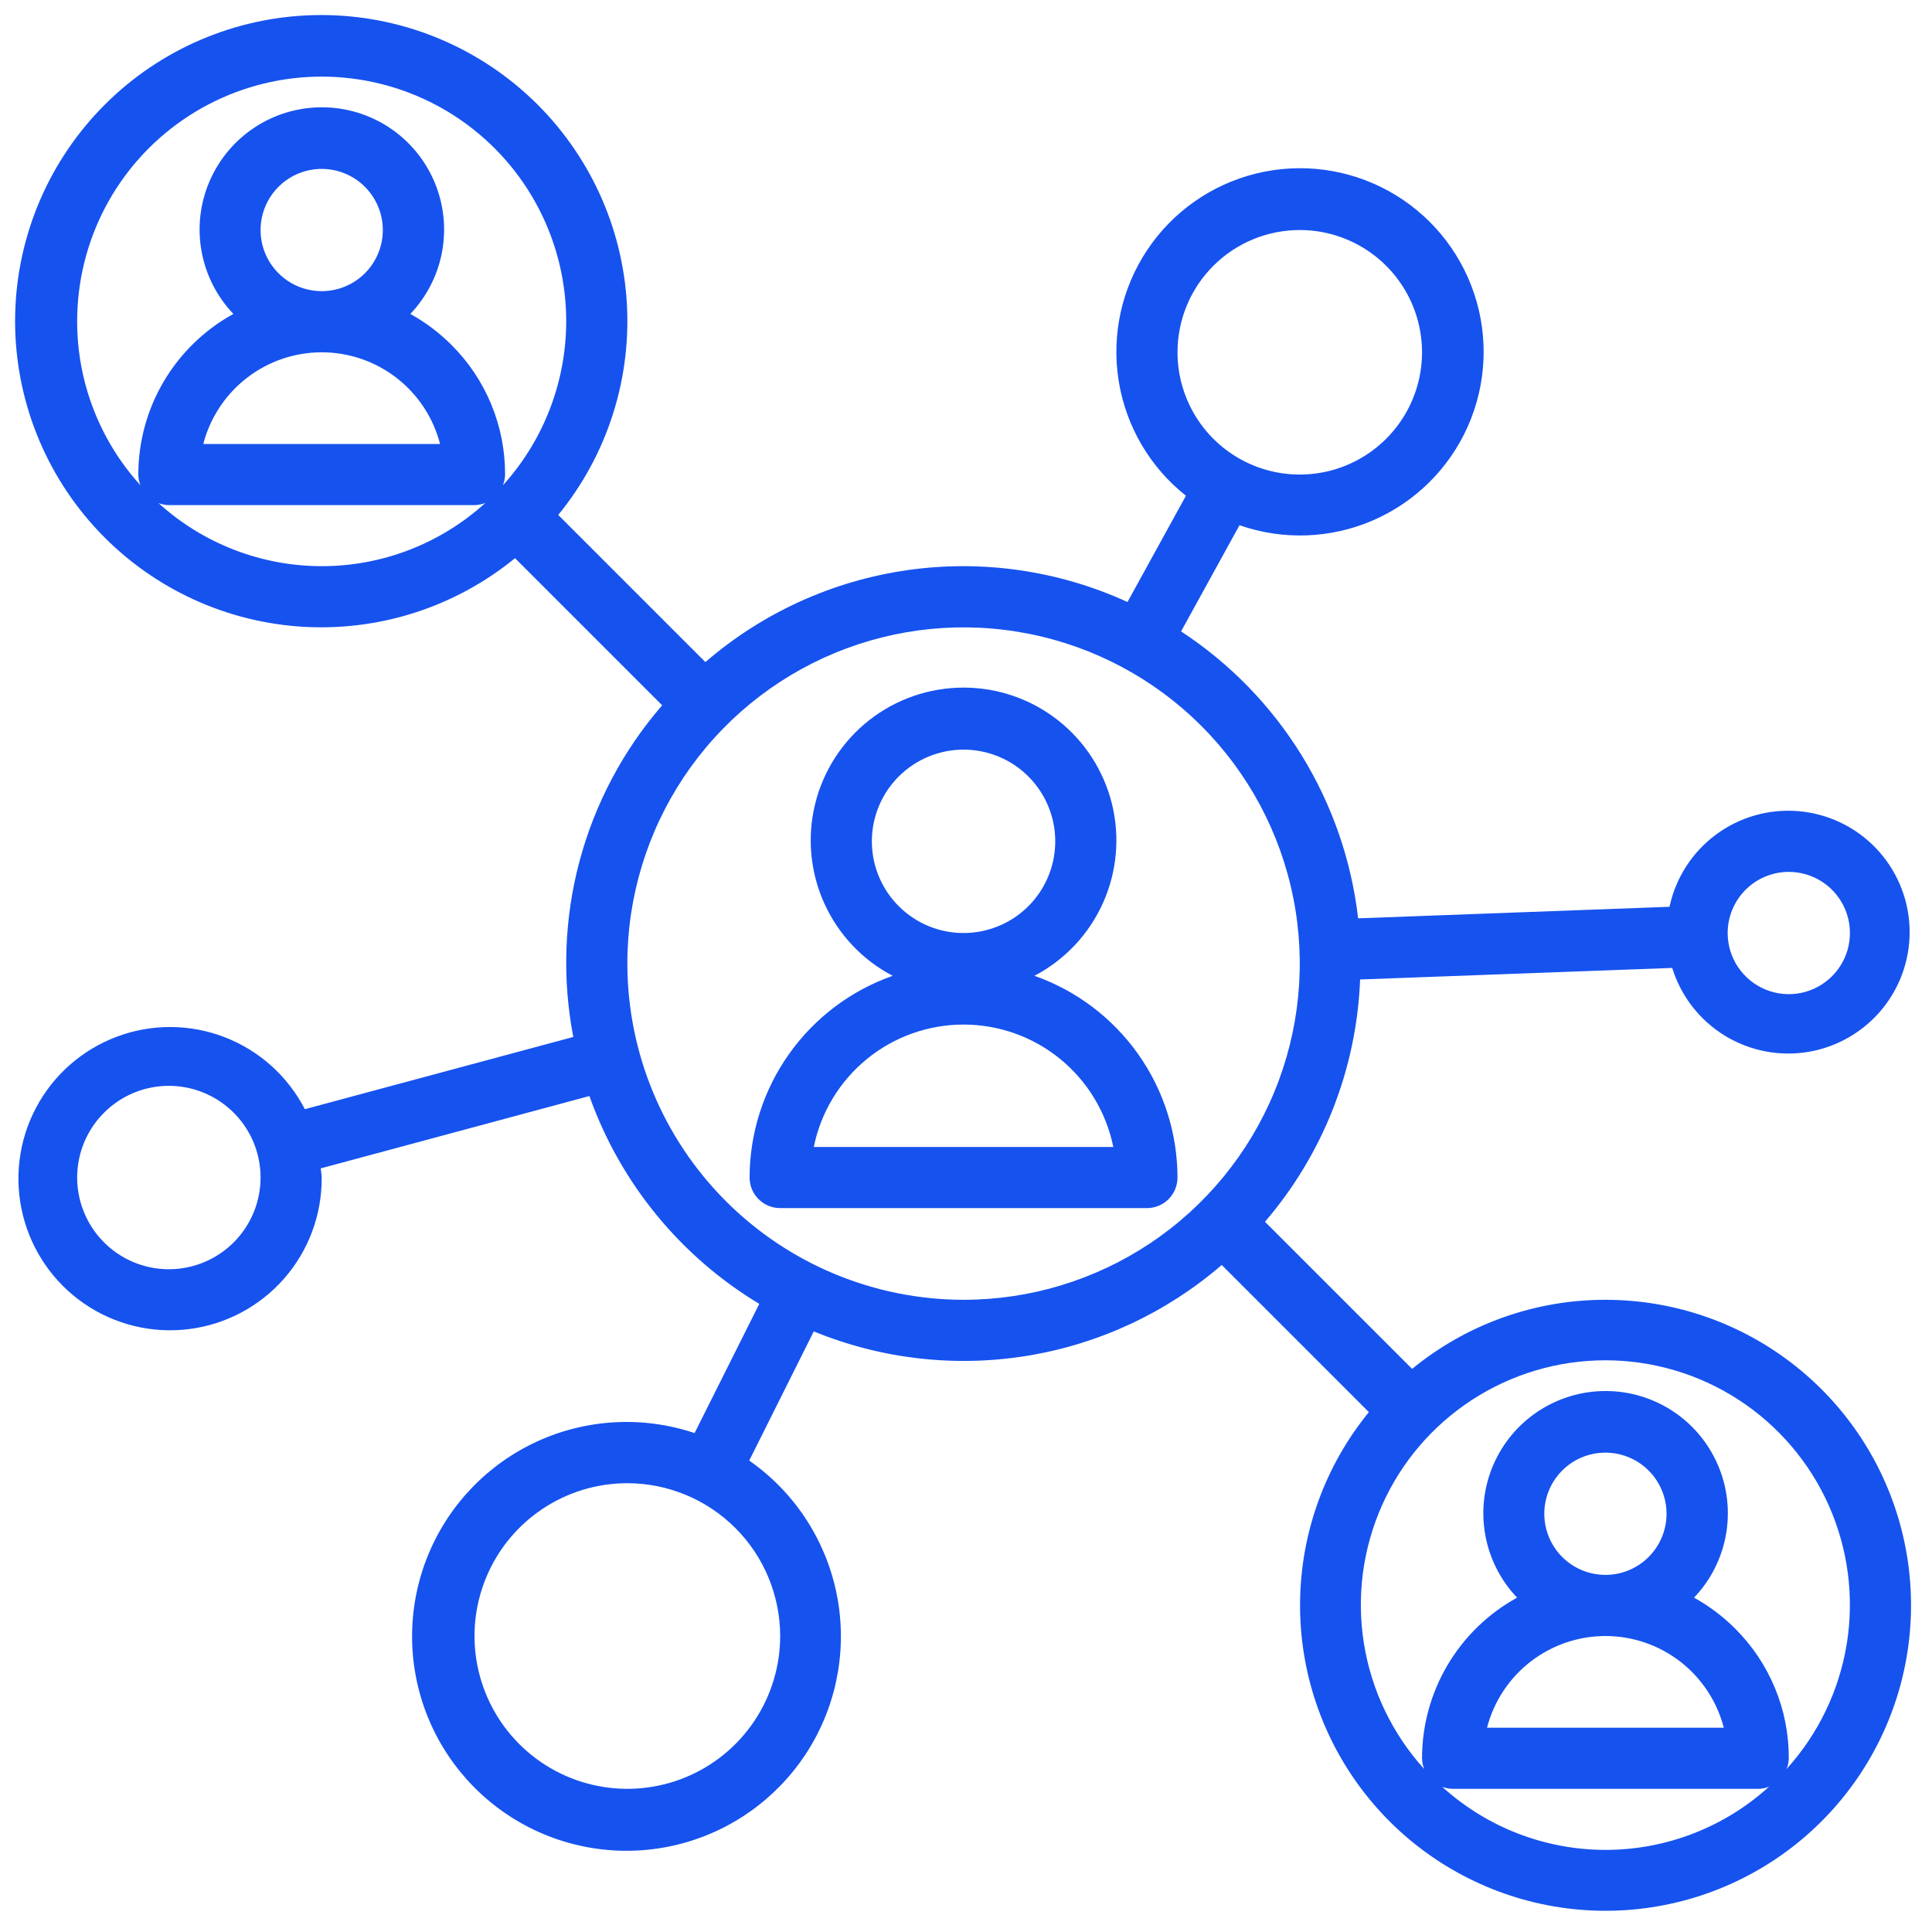 <svg xmlns="http://www.w3.org/2000/svg" width="80" height="80" viewBox="0 0 80 80" fill="none">
  <path d="M42.833 40.406C44.087 39.75 45.085 38.692 45.667 37.401C46.249 36.111 46.382 34.663 46.044 33.289C45.705 31.914 44.916 30.693 43.802 29.819C42.688 28.946 41.314 28.472 39.898 28.472C38.483 28.472 37.108 28.946 35.995 29.819C34.88 30.693 34.091 31.914 33.753 33.289C33.415 34.663 33.548 36.111 34.13 37.401C34.712 38.692 35.709 39.75 36.964 40.406C35.233 41.015 33.735 42.145 32.674 43.641C31.613 45.137 31.042 46.925 31.039 48.759C31.039 49.095 31.172 49.417 31.41 49.654C31.647 49.892 31.969 50.025 32.305 50.025H47.492C47.828 50.025 48.15 49.892 48.387 49.654C48.624 49.417 48.758 49.095 48.758 48.759C48.755 46.925 48.184 45.137 47.123 43.641C46.062 42.145 44.563 41.015 42.833 40.406ZM39.898 31.041C40.649 31.041 41.383 31.263 42.008 31.68C42.632 32.098 43.119 32.691 43.406 33.384C43.694 34.078 43.769 34.842 43.622 35.578C43.476 36.315 43.114 36.991 42.583 37.522C42.052 38.053 41.376 38.415 40.639 38.561C39.903 38.708 39.139 38.633 38.445 38.345C37.752 38.058 37.159 37.571 36.742 36.947C36.324 36.322 36.102 35.588 36.102 34.837C36.102 33.83 36.502 32.865 37.214 32.153C37.926 31.441 38.891 31.041 39.898 31.041ZM33.697 47.494C33.987 46.063 34.764 44.777 35.894 43.853C37.024 42.929 38.439 42.425 39.898 42.425C41.358 42.425 42.773 42.929 43.903 43.853C45.033 44.777 45.809 46.063 46.1 47.494H33.697Z" fill="#1652EE"/>
  <path d="M66.477 53.822C63.558 53.82 60.729 54.831 58.473 56.683L52.38 50.591C54.788 47.787 56.176 44.251 56.319 40.558L69.243 40.08C69.604 41.248 70.378 42.245 71.42 42.884C72.463 43.523 73.702 43.76 74.907 43.551C76.111 43.342 77.198 42.701 77.965 41.748C78.731 40.795 79.124 39.596 79.069 38.374C79.015 37.153 78.517 35.993 77.669 35.112C76.822 34.231 75.682 33.689 74.463 33.588C73.245 33.487 72.031 33.833 71.05 34.562C70.068 35.291 69.386 36.353 69.131 37.548L56.237 38.026C55.96 35.629 55.161 33.322 53.894 31.269C52.627 29.216 50.924 27.467 48.906 26.145L51.325 21.748C53.125 22.377 55.096 22.306 56.846 21.55C58.596 20.794 59.999 19.407 60.775 17.666C61.552 15.924 61.646 13.955 61.038 12.147C60.431 10.34 59.167 8.826 57.496 7.907C55.825 6.988 53.871 6.73 52.019 7.184C50.167 7.639 48.553 8.772 47.498 10.36C46.442 11.948 46.022 13.875 46.32 15.758C46.618 17.641 47.613 19.344 49.107 20.528L46.687 24.928C43.842 23.625 40.681 23.166 37.583 23.607C34.484 24.048 31.577 25.37 29.208 27.416L23.115 21.323C25.174 18.805 26.186 15.592 25.942 12.349C25.699 9.106 24.218 6.081 21.806 3.899C19.394 1.717 16.236 0.545 12.985 0.627C9.733 0.708 6.638 2.036 4.338 4.335C2.038 6.635 0.71 9.731 0.629 12.982C0.548 16.233 1.719 19.392 3.901 21.803C6.083 24.215 9.109 25.696 12.352 25.94C15.595 26.184 18.808 25.171 21.326 23.113L27.418 29.205C25.806 31.067 24.637 33.27 24 35.648C23.363 38.027 23.273 40.519 23.739 42.938L12.623 45.929C11.918 44.562 10.736 43.501 9.301 42.947C7.866 42.394 6.278 42.386 4.838 42.927C3.397 43.467 2.205 44.517 1.488 45.877C0.77 47.238 0.577 48.814 0.946 50.308C1.314 51.801 2.217 53.108 3.484 53.979C4.752 54.851 6.295 55.227 7.822 55.036C9.348 54.845 10.751 54.1 11.764 52.943C12.778 51.786 13.332 50.297 13.32 48.759C13.32 48.633 13.29 48.506 13.281 48.38L24.405 45.385C25.685 48.981 28.171 52.022 31.44 53.991L28.761 59.34C26.633 58.627 24.313 58.747 22.269 59.675C20.226 60.604 18.609 62.272 17.746 64.344C16.883 66.416 16.837 68.739 17.616 70.844C18.396 72.948 19.945 74.68 21.95 75.689C23.955 76.698 26.268 76.911 28.423 76.283C30.578 75.656 32.416 74.235 33.566 72.308C34.716 70.38 35.093 68.088 34.622 65.893C34.15 63.699 32.865 61.764 31.024 60.479L33.697 55.13C36.492 56.276 39.55 56.626 42.532 56.141C45.513 55.655 48.302 54.354 50.589 52.38L56.682 58.473C54.866 60.698 53.861 63.475 53.833 66.347C53.804 69.219 54.754 72.015 56.526 74.275C58.298 76.536 60.786 78.126 63.582 78.785C66.377 79.443 69.314 79.131 71.908 77.899C74.503 76.667 76.601 74.588 77.857 72.006C79.114 69.423 79.454 66.49 78.822 63.688C78.19 60.886 76.623 58.383 74.379 56.59C72.136 54.797 69.349 53.821 66.477 53.822ZM74.07 36.103C74.571 36.103 75.061 36.252 75.477 36.53C75.893 36.808 76.218 37.203 76.409 37.666C76.601 38.128 76.651 38.637 76.553 39.128C76.455 39.619 76.214 40.07 75.86 40.424C75.506 40.778 75.055 41.019 74.564 41.117C74.073 41.215 73.564 41.164 73.102 40.973C72.639 40.781 72.244 40.457 71.966 40.041C71.688 39.624 71.539 39.135 71.539 38.634C71.539 37.963 71.806 37.319 72.281 36.844C72.755 36.37 73.399 36.103 74.07 36.103ZM53.821 9.525C54.822 9.525 55.8 9.822 56.633 10.378C57.466 10.934 58.114 11.725 58.498 12.65C58.881 13.575 58.981 14.593 58.786 15.575C58.59 16.557 58.108 17.459 57.4 18.167C56.692 18.875 55.79 19.357 54.808 19.553C53.826 19.748 52.808 19.648 51.883 19.265C50.958 18.881 50.167 18.233 49.611 17.4C49.055 16.567 48.758 15.589 48.758 14.588C48.758 13.245 49.291 11.957 50.241 11.008C51.19 10.058 52.478 9.525 53.821 9.525ZM6.992 52.556C6.241 52.556 5.507 52.334 4.883 51.916C4.259 51.499 3.772 50.906 3.485 50.212C3.197 49.519 3.122 48.755 3.268 48.019C3.415 47.282 3.777 46.606 4.308 46.075C4.839 45.544 5.515 45.182 6.252 45.035C6.988 44.889 7.752 44.964 8.445 45.252C9.139 45.539 9.732 46.026 10.149 46.65C10.567 47.274 10.789 48.008 10.789 48.759C10.789 49.766 10.389 50.732 9.677 51.444C8.965 52.156 7.999 52.556 6.992 52.556ZM32.305 67.744C32.305 68.995 31.934 70.219 31.238 71.259C30.543 72.3 29.555 73.111 28.398 73.59C27.242 74.069 25.97 74.194 24.742 73.95C23.515 73.706 22.387 73.103 21.502 72.218C20.617 71.333 20.014 70.206 19.77 68.978C19.526 67.751 19.651 66.478 20.13 65.322C20.609 64.166 21.42 63.177 22.461 62.482C23.502 61.787 24.725 61.416 25.977 61.416C27.654 61.418 29.263 62.085 30.449 63.271C31.636 64.458 32.303 66.066 32.305 67.744ZM3.195 13.322C3.192 11.677 3.589 10.055 4.352 8.598C5.116 7.141 6.223 5.892 7.578 4.959C8.933 4.026 10.495 3.437 12.128 3.243C13.762 3.049 15.418 3.257 16.954 3.847C18.489 4.437 19.858 5.393 20.941 6.631C22.024 7.869 22.789 9.353 23.17 10.953C23.551 12.553 23.537 14.223 23.127 15.816C22.718 17.41 21.927 18.879 20.822 20.098C20.88 19.956 20.912 19.804 20.914 19.65C20.917 18.652 20.723 17.664 20.341 16.742C19.96 15.82 19.399 14.983 18.692 14.28C18.187 13.776 17.615 13.345 16.991 12.999C17.675 12.282 18.133 11.38 18.309 10.405C18.485 9.429 18.371 8.424 17.981 7.513C17.591 6.601 16.942 5.825 16.115 5.279C15.288 4.733 14.319 4.443 13.328 4.443C12.336 4.443 11.367 4.733 10.54 5.279C9.713 5.825 9.064 6.601 8.674 7.513C8.283 8.424 8.169 9.429 8.345 10.405C8.522 11.38 8.98 12.282 9.664 12.999C8.473 13.654 7.479 14.616 6.786 15.786C6.093 16.956 5.728 18.29 5.727 19.65C5.729 19.802 5.759 19.953 5.815 20.094C4.131 18.241 3.197 15.826 3.195 13.322ZM13.32 12.056C12.82 12.056 12.331 11.908 11.914 11.63C11.498 11.351 11.174 10.956 10.982 10.494C10.79 10.031 10.74 9.522 10.838 9.031C10.936 8.54 11.177 8.089 11.531 7.735C11.885 7.381 12.336 7.14 12.827 7.042C13.318 6.945 13.827 6.995 14.289 7.186C14.752 7.378 15.147 7.702 15.425 8.119C15.703 8.535 15.852 9.024 15.852 9.525C15.852 10.196 15.585 10.84 15.11 11.315C14.636 11.79 13.992 12.056 13.32 12.056ZM13.32 14.588C14.443 14.588 15.533 14.96 16.421 15.648C17.308 16.335 17.942 17.298 18.222 18.384H8.417C8.699 17.298 9.334 16.336 10.221 15.649C11.108 14.962 12.198 14.589 13.32 14.588ZM6.549 20.827C6.69 20.883 6.841 20.913 6.992 20.916H19.649C19.803 20.913 19.955 20.883 20.098 20.825C18.245 22.51 15.831 23.444 13.327 23.444C10.822 23.444 8.408 22.51 6.556 20.825L6.549 20.827ZM25.977 39.9C25.977 37.147 26.793 34.455 28.323 32.165C29.853 29.876 32.027 28.092 34.571 27.038C37.115 25.984 39.914 25.708 42.615 26.246C45.315 26.783 47.796 28.109 49.743 30.056C51.69 32.003 53.016 34.483 53.553 37.184C54.09 39.885 53.815 42.684 52.761 45.228C51.707 47.772 49.923 49.946 47.633 51.476C45.344 53.005 42.652 53.822 39.899 53.822C36.208 53.818 32.669 52.349 30.059 49.739C27.449 47.13 25.981 43.591 25.977 39.9ZM59.706 73.983C59.847 74.039 59.997 74.07 60.149 74.072H72.805C72.959 74.07 73.111 74.039 73.254 73.981C71.402 75.666 68.987 76.6 66.483 76.6C63.979 76.6 61.564 75.666 59.712 73.981L59.706 73.983ZM66.477 65.213C65.976 65.213 65.487 65.064 65.07 64.786C64.654 64.508 64.33 64.112 64.138 63.65C63.947 63.187 63.897 62.678 63.994 62.187C64.092 61.696 64.333 61.245 64.687 60.891C65.041 60.537 65.492 60.296 65.983 60.199C66.474 60.101 66.983 60.151 67.445 60.343C67.908 60.534 68.303 60.859 68.581 61.275C68.859 61.691 69.008 62.181 69.008 62.681C69.008 63.353 68.741 63.996 68.267 64.471C67.792 64.946 67.148 65.213 66.477 65.213ZM66.477 67.744C67.599 67.744 68.69 68.117 69.577 68.804C70.464 69.491 71.098 70.454 71.379 71.541H61.574C61.856 70.454 62.49 69.493 63.377 68.805C64.264 68.118 65.355 67.745 66.477 67.744ZM73.977 73.254C74.036 73.112 74.067 72.96 74.07 72.806C74.074 71.809 73.879 70.82 73.497 69.898C73.116 68.977 72.555 68.14 71.848 67.436C71.344 66.932 70.771 66.501 70.147 66.155C70.831 65.438 71.29 64.536 71.466 63.561C71.642 62.585 71.528 61.58 71.138 60.669C70.748 59.758 70.099 58.981 69.271 58.435C68.444 57.89 67.475 57.599 66.484 57.599C65.493 57.599 64.523 57.89 63.696 58.435C62.869 58.981 62.22 59.758 61.83 60.669C61.44 61.58 61.326 62.585 61.502 63.561C61.678 64.536 62.136 65.438 62.82 66.155C61.629 66.81 60.635 67.772 59.942 68.942C59.25 70.112 58.884 71.447 58.883 72.806C58.886 72.958 58.916 73.109 58.972 73.251C57.656 71.798 56.789 69.995 56.478 68.059C56.167 66.124 56.424 64.14 57.219 62.348C58.013 60.556 59.311 59.034 60.954 57.965C62.597 56.896 64.515 56.327 66.475 56.327C68.435 56.327 70.353 56.896 71.996 57.965C73.639 59.034 74.936 60.556 75.731 62.348C76.525 64.14 76.783 66.124 76.472 68.059C76.16 69.995 75.294 71.798 73.978 73.251L73.977 73.254Z" fill="#1652EE"/>
</svg>
